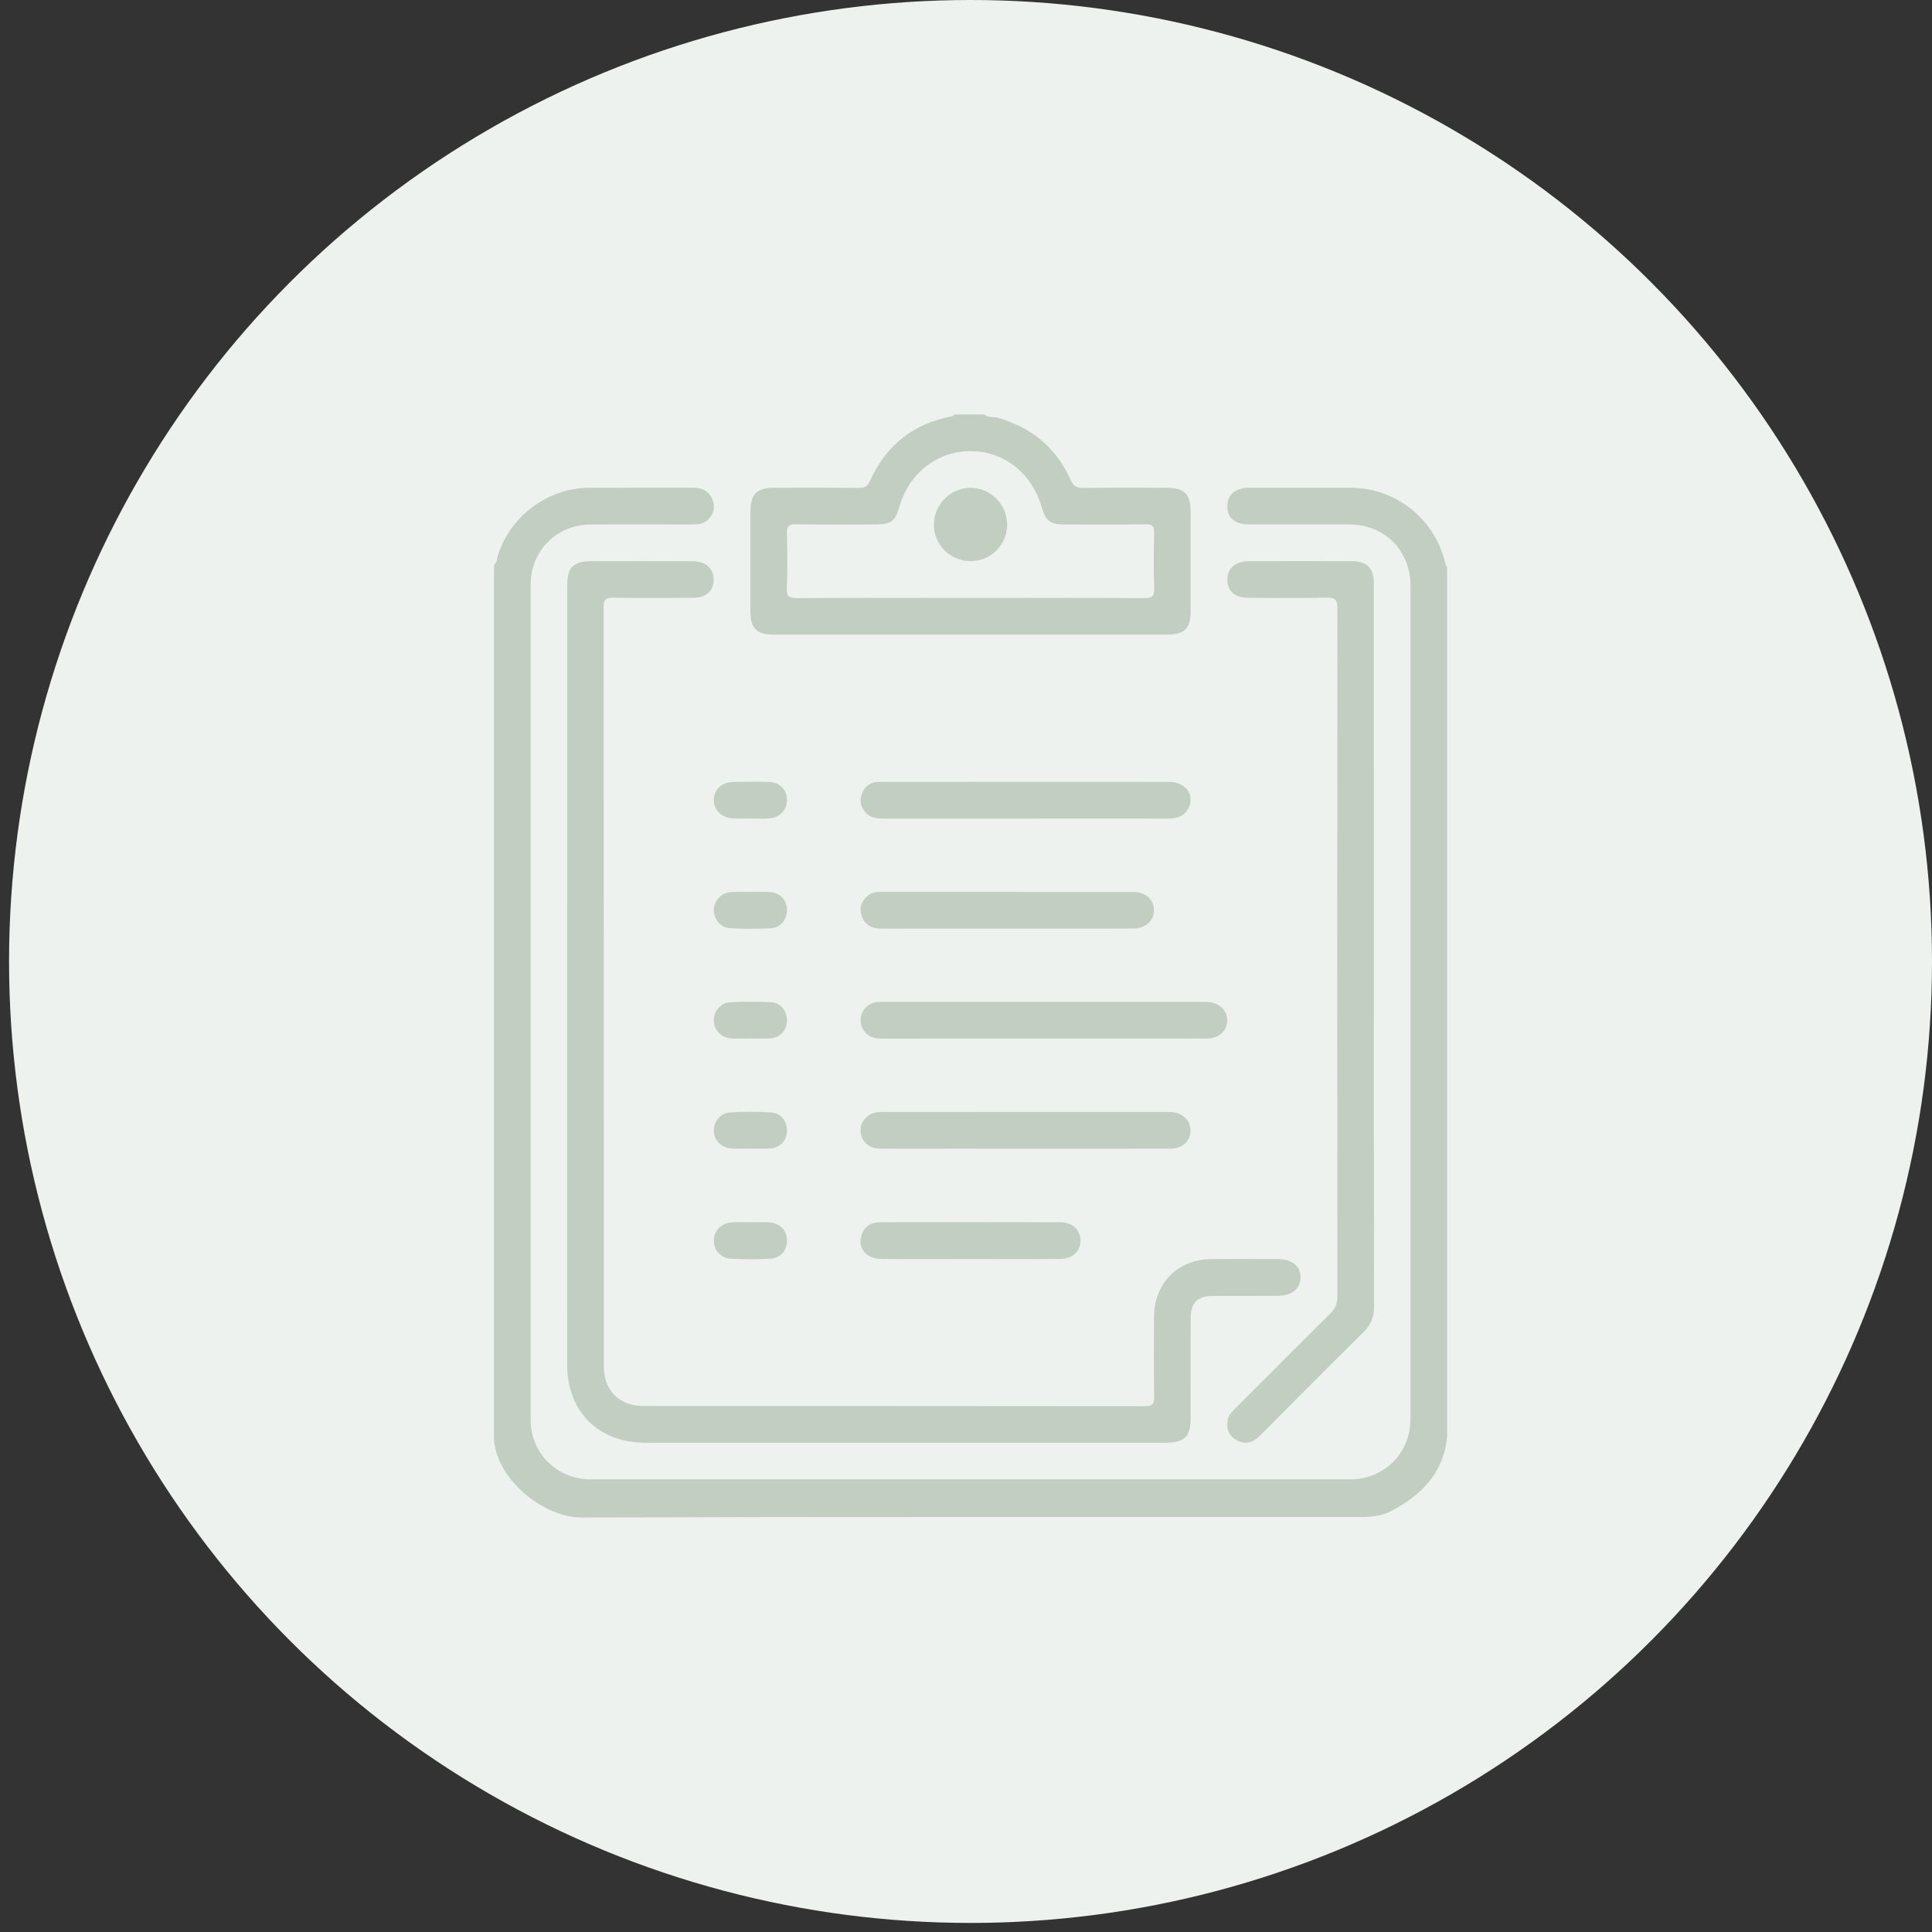 <?xml version="1.0" encoding="utf-8"?>
<!-- Generator: Adobe Illustrator 16.0.0, SVG Export Plug-In . SVG Version: 6.00 Build 0)  -->
<!DOCTYPE svg PUBLIC "-//W3C//DTD SVG 1.1//EN" "http://www.w3.org/Graphics/SVG/1.1/DTD/svg11.dtd">
<svg version="1.1" id="Layer_1" xmlns="http://www.w3.org/2000/svg" xmlns:xlink="http://www.w3.org/1999/xlink" x="0px" y="0px"
	 width="119px" height="119px" viewBox="0 0 119 119" enable-background="new 0 0 119 119" xml:space="preserve">
<rect x="0" y="0" width="119" height="119" fill="#333333" stroke="none"/>
<title>Group 4</title>
<desc>Created with Sketch.</desc>
<g id="Group">
	<circle id="Oval" fill="#EEF2EE" cx="59.779" cy="59.221" r="59.221"/>
</g>
<g>
	<path fill-rule="evenodd" clip-rule="evenodd" fill="#C2CEC2" d="M30.426,34.806c0.208-0.167,0.183-0.431,0.255-0.65
		c0.79-2.401,3.084-4.1,5.592-4.11c2.143-0.009,4.285,0.001,6.426-0.004c0.568-0.001,1.001,0.219,1.197,0.756
		c0.163,0.444,0.068,0.871-0.29,1.213c-0.277,0.266-0.621,0.295-0.983,0.294c-2.077-0.005-4.151-0.006-6.228-0.001
		c-2.104,0.004-3.713,1.622-3.713,3.734c-0.001,17.136-0.001,34.273,0,51.41c0,2.059,1.627,3.672,3.703,3.672
		c15.591,0.001,31.181,0.001,46.773,0c2.106,0,3.718-1.614,3.718-3.727c0.001-17.114,0.001-34.229,0-51.343
		c0-2.147-1.608-3.746-3.768-3.748c-2.054-0.002-4.107,0.002-6.162-0.001c-0.876-0.001-1.339-0.385-1.348-1.101
		c-0.011-0.734,0.481-1.154,1.374-1.156c2.076-0.003,4.151-0.003,6.228,0c2.766,0.003,5.161,1.904,5.809,4.602
		c0.025,0.101,0.082,0.195,0.124,0.292c0,17.846,0,35.692,0,53.538c-0.199,2.236-1.564,3.597-3.43,4.59
		c-0.629,0.336-1.313,0.373-1.994,0.373c-15.953,0.007-31.906-0.02-47.858,0.031c-2.44,0.008-5.323-2.43-5.425-4.86
		C30.426,70.675,30.426,52.74,30.426,34.806z"/>
	<path fill-rule="evenodd" clip-rule="evenodd" fill="#C2CEC2" d="M60.641,25.529c0.221,0.232,0.53,0.125,0.795,0.199
		c2.098,0.594,3.633,1.849,4.517,3.847c0.178,0.401,0.395,0.483,0.792,0.479c1.699-0.021,3.398-0.011,5.098-0.009
		c1.102,0.001,1.493,0.379,1.494,1.456c0.004,2.053,0.004,4.105,0,6.158c-0.002,1.048-0.384,1.429-1.442,1.429
		c-8.077,0.002-16.156,0.002-24.233,0c-1.058,0-1.438-0.381-1.439-1.432c-0.004-2.052-0.004-4.105,0-6.158
		c0.002-1.051,0.396-1.451,1.431-1.453c1.743-0.004,3.487-0.009,5.23,0.006c0.344,0.003,0.533-0.066,0.693-0.419
		c0.995-2.201,2.68-3.551,5.072-3.991c0.052-0.009,0.093-0.073,0.139-0.111C59.404,25.529,60.022,25.529,60.641,25.529z"/>
	<path fill-rule="evenodd" clip-rule="evenodd" fill="#C2CEC2" d="M34.936,60.148c0-7.994,0-15.987,0.001-23.98
		c0-1.267,0.338-1.603,1.611-1.604c2.032,0,4.063-0.005,6.094,0.003c0.78,0.003,1.256,0.388,1.311,1.021
		c0.065,0.728-0.404,1.227-1.211,1.233c-1.657,0.014-3.312,0.021-4.968-0.006c-0.455-0.007-0.593,0.103-0.592,0.577
		c0.013,15.589,0.009,31.179,0.013,46.768c0,1.492,0.946,2.441,2.443,2.442c10.29,0.005,20.579-0.001,30.869,0.013
		c0.468,0.001,0.592-0.128,0.584-0.589c-0.028-1.634-0.018-3.269-0.01-4.901c0.011-2.087,1.444-3.546,3.518-3.569
		c1.369-0.016,2.737-0.009,4.106-0.002c0.889,0.004,1.412,0.438,1.401,1.14c-0.011,0.697-0.539,1.119-1.431,1.123
		c-1.324,0.007-2.649-0.004-3.974,0.004c-0.95,0.006-1.361,0.422-1.363,1.378c-0.005,2.053,0,4.106-0.002,6.16
		c-0.002,1.126-0.384,1.505-1.517,1.505c-10.688,0.001-21.374,0.002-32.062,0c-2.897,0-4.821-1.917-4.822-4.802
		C34.934,76.091,34.936,68.119,34.936,60.148z"/>
	<path fill-rule="evenodd" clip-rule="evenodd" fill="#C2CEC2" d="M84.622,58.371c0,7.373-0.006,14.746,0.011,22.12
		c0.002,0.648-0.202,1.122-0.66,1.572c-2.138,2.108-4.25,4.241-6.369,6.368c-0.419,0.419-0.893,0.578-1.434,0.276
		c-0.48-0.266-0.644-0.703-0.552-1.237c0.056-0.324,0.284-0.535,0.504-0.754c1.936-1.936,3.864-3.879,5.81-5.804
		c0.302-0.298,0.443-0.59,0.443-1.027c-0.013-14.128-0.014-28.257,0.002-42.386c0.001-0.547-0.132-0.701-0.686-0.688
		c-1.589,0.04-3.179,0.019-4.768,0.012c-0.86-0.003-1.329-0.411-1.325-1.125c0.003-0.703,0.492-1.13,1.335-1.133
		c2.098-0.006,4.194-0.006,6.292,0c0.996,0.003,1.395,0.411,1.396,1.42C84.623,43.448,84.622,50.91,84.622,58.371z"/>
	<path fill-rule="evenodd" clip-rule="evenodd" fill="#C2CEC2" d="M64.215,63.971c-3.288,0-6.576-0.004-9.865,0.004
		c-0.444,0.001-0.832-0.08-1.113-0.451c-0.51-0.671-0.132-1.641,0.708-1.793c0.192-0.034,0.396-0.018,0.594-0.018
		c6.511-0.001,13.021-0.001,19.533-0.001c0.088,0,0.177-0.003,0.265,0.001c0.748,0.023,1.273,0.509,1.253,1.161
		c-0.018,0.635-0.519,1.089-1.245,1.093c-1.611,0.01-3.222,0.004-4.833,0.004C67.747,63.971,65.981,63.971,64.215,63.971z"/>
	<path fill-rule="evenodd" clip-rule="evenodd" fill="#C2CEC2" d="M63.161,70.752c-2.935,0-5.868-0.004-8.803,0.003
		c-0.438,0.002-0.831-0.065-1.117-0.438c-0.467-0.609-0.216-1.46,0.507-1.74c0.279-0.108,0.564-0.085,0.849-0.085
		c5.715-0.002,11.428-0.001,17.143-0.001c0.132,0,0.265-0.006,0.396,0.002c0.714,0.043,1.208,0.524,1.196,1.158
		c-0.013,0.64-0.501,1.095-1.236,1.098C69.118,70.757,66.141,70.751,63.161,70.752z"/>
	<path fill-rule="evenodd" clip-rule="evenodd" fill="#C2CEC2" d="M63.158,48.156c2.955,0,5.912-0.006,8.868,0.003
		c1.028,0.003,1.609,0.851,1.154,1.663c-0.27,0.481-0.721,0.601-1.238,0.599c-1.633-0.007-3.265-0.002-4.897-0.002
		c-4.17,0-8.339-0.001-12.508,0.002c-0.403,0-0.805,0.002-1.125-0.282c-0.359-0.319-0.499-0.72-0.345-1.191
		c0.17-0.524,0.543-0.787,1.09-0.788c1.765-0.003,3.53-0.003,5.295-0.003C60.688,48.156,61.922,48.156,63.158,48.156z"/>
	<path fill-rule="evenodd" clip-rule="evenodd" fill="#C2CEC2" d="M61.967,57.196c-2.559,0-5.118-0.001-7.675,0.002
		c-0.588,0-1.031-0.214-1.223-0.802c-0.164-0.5,0-0.907,0.392-1.235c0.234-0.195,0.514-0.225,0.808-0.225
		c5.182,0.002,10.365,0,15.548,0.004c0.755,0,1.276,0.489,1.261,1.143c-0.016,0.655-0.531,1.109-1.304,1.11
		C67.17,57.2,64.568,57.196,61.967,57.196z"/>
	<path fill-rule="evenodd" clip-rule="evenodd" fill="#C2CEC2" d="M59.728,77.553c-1.81,0-3.621,0.012-5.431-0.005
		c-0.959-0.009-1.503-0.703-1.221-1.503c0.186-0.526,0.591-0.761,1.122-0.761c3.708-0.007,7.417-0.011,11.126,0.001
		c0.736,0.003,1.221,0.477,1.232,1.114c0.011,0.66-0.49,1.142-1.266,1.148C63.437,77.563,61.582,77.553,59.728,77.553z"/>
	<path fill-rule="evenodd" clip-rule="evenodd" fill="#C2CEC2" d="M46.233,75.288c0.396,0,0.793-0.028,1.186,0.007
		c0.65,0.058,1.058,0.514,1.055,1.127c-0.002,0.614-0.408,1.08-1.066,1.112c-0.789,0.039-1.583,0.04-2.372-0.002
		c-0.64-0.034-1.075-0.535-1.071-1.122c0.003-0.585,0.446-1.063,1.082-1.117c0.393-0.034,0.791-0.007,1.187-0.007
		C46.233,75.287,46.233,75.288,46.233,75.288z"/>
	<path fill-rule="evenodd" clip-rule="evenodd" fill="#C2CEC2" d="M46.262,63.965c-0.418,0-0.837,0.023-1.253-0.005
		c-0.581-0.04-1.025-0.521-1.044-1.082c-0.018-0.55,0.408-1.11,0.979-1.144c0.854-0.047,1.715-0.049,2.569,0
		c0.587,0.033,0.974,0.555,0.96,1.144c-0.014,0.588-0.423,1.038-1.024,1.082C47.055,63.987,46.658,63.965,46.262,63.965z"/>
	<path fill-rule="evenodd" clip-rule="evenodd" fill="#C2CEC2" d="M46.204,70.748c-0.374,0-0.749,0.017-1.121-0.004
		c-0.64-0.034-1.093-0.48-1.117-1.073c-0.023-0.553,0.385-1.108,0.971-1.148c0.852-0.058,1.714-0.059,2.567-0.003
		c0.624,0.041,1.008,0.588,0.967,1.201c-0.039,0.58-0.457,0.989-1.08,1.023C46.995,70.766,46.599,70.748,46.204,70.748z"/>
	<path fill-rule="evenodd" clip-rule="evenodd" fill="#C2CEC2" d="M46.242,54.941c0.373-0.001,0.747-0.015,1.121,0.001
		c0.653,0.029,1.084,0.453,1.109,1.065c0.024,0.613-0.38,1.138-1.003,1.17c-0.833,0.043-1.671,0.043-2.503-0.003
		c-0.577-0.032-1.007-0.573-1-1.125c0.008-0.587,0.471-1.07,1.09-1.103C45.449,54.924,45.846,54.941,46.242,54.941z"/>
	<path fill-rule="evenodd" clip-rule="evenodd" fill="#C2CEC2" d="M46.185,50.415c-0.352,0-0.705,0.019-1.055-0.003
		c-0.704-0.045-1.191-0.551-1.164-1.179c0.027-0.615,0.496-1.056,1.186-1.072c0.724-0.018,1.45-0.019,2.175,0.001
		c0.701,0.019,1.136,0.451,1.145,1.093c0.01,0.632-0.423,1.104-1.102,1.155C46.977,50.439,46.58,50.415,46.185,50.415z"/>
	<path fill-rule="evenodd" clip-rule="evenodd" fill="#EEF2EE" d="M59.766,36.826c-3.556,0-7.112-0.009-10.667,0.011
		c-0.476,0.002-0.656-0.084-0.635-0.608c0.045-1.125,0.032-2.252,0.004-3.378c-0.01-0.428,0.104-0.564,0.548-0.558
		c1.656,0.027,3.312,0.013,4.969,0.01c0.89-0.002,1.16-0.212,1.407-1.07c0.604-2.099,2.329-3.449,4.399-3.444
		c2.062,0.005,3.771,1.359,4.381,3.471c0.236,0.823,0.514,1.041,1.359,1.043c1.679,0.004,3.357,0.014,5.035-0.008
		c0.404-0.005,0.533,0.101,0.523,0.516c-0.028,1.148-0.033,2.297,0.001,3.445c0.015,0.474-0.138,0.583-0.592,0.581
		C66.921,36.818,63.343,36.826,59.766,36.826z"/>
	<path fill-rule="evenodd" clip-rule="evenodd" fill="#C2CEC2" d="M59.767,34.562c-1.257-0.005-2.264-1.026-2.245-2.278
		c0.019-1.223,1.02-2.224,2.234-2.238c1.24-0.014,2.271,1.009,2.277,2.26C62.038,33.559,61.025,34.567,59.767,34.562z"/>
</g>
</svg>
